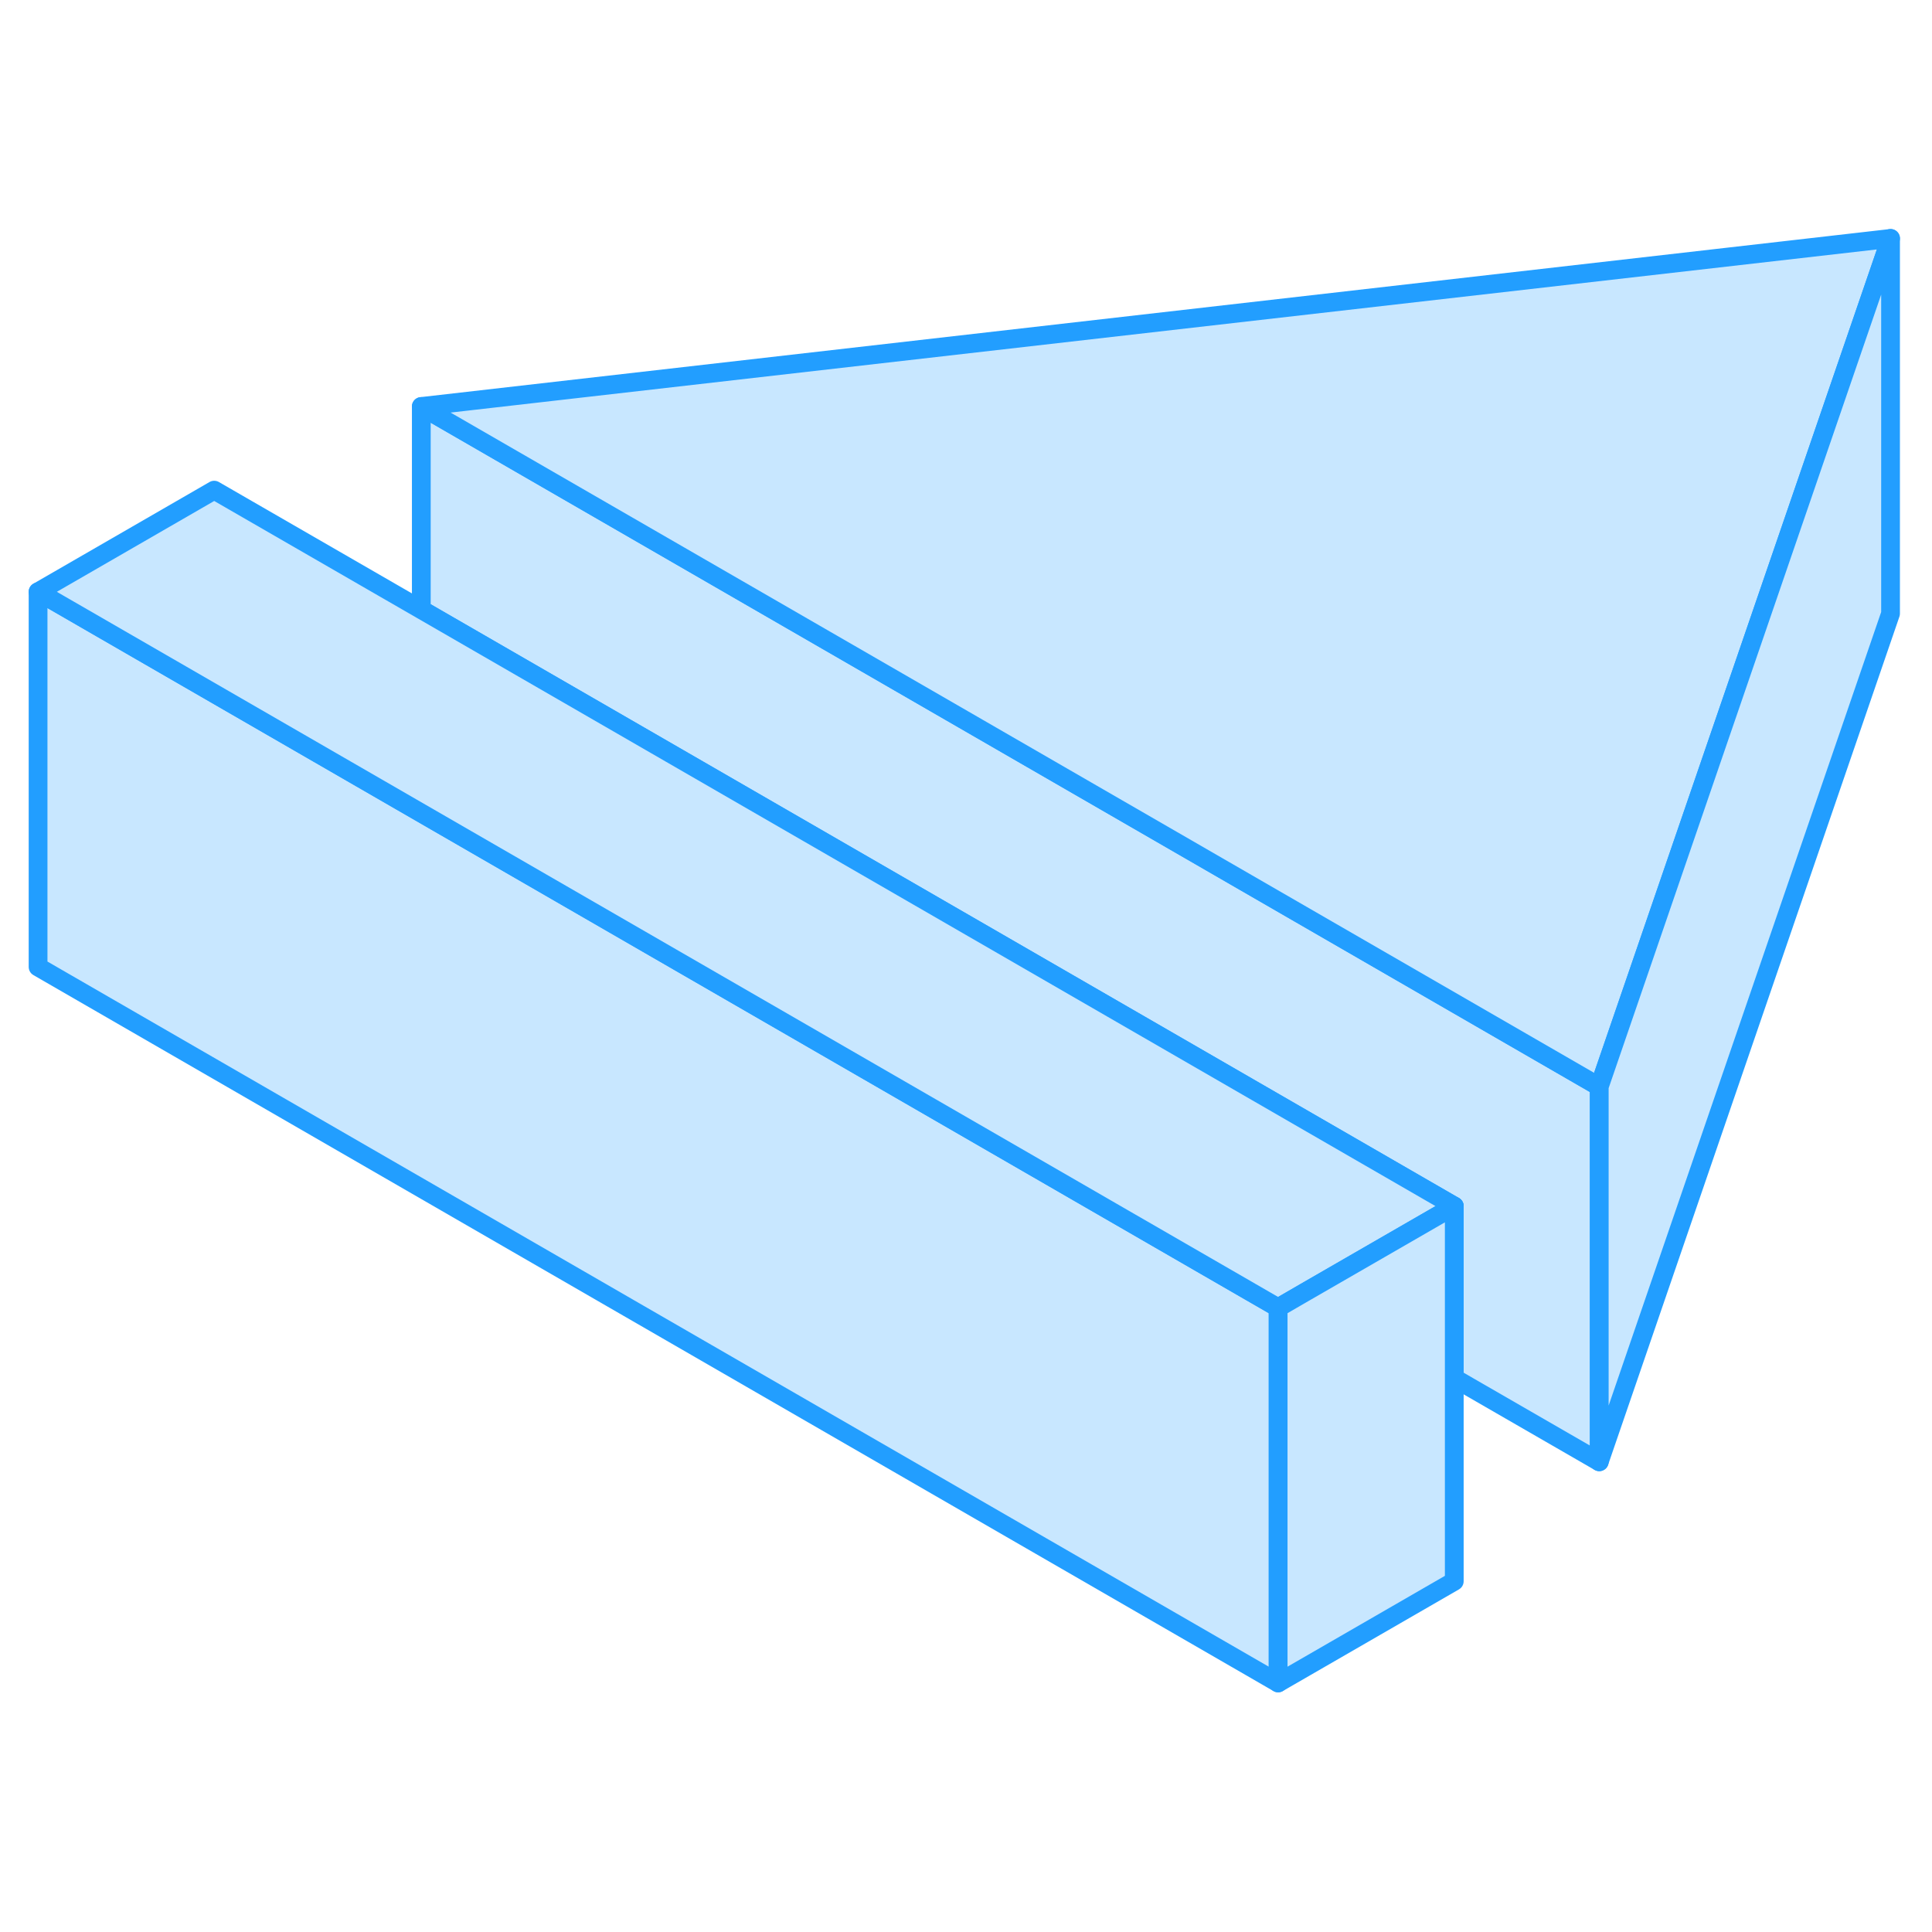 <svg width="48" height="48" viewBox="0 0 103 82" fill="#c8e7ff" xmlns="http://www.w3.org/2000/svg" stroke-width="1px" stroke-linecap="round" stroke-linejoin="round"><path d="M68.14 59.221V79.221L2.03 41.051V21.051L68.14 59.221Z" stroke="#229EFF" stroke-linejoin="round"/><path d="M85.261 47.431V67.431L77.531 62.971V53.801L35.711 29.651L22.461 22.001V11.171L51.371 27.861L85.261 47.431Z" stroke="#229EFF" stroke-linejoin="round"/><path d="M77.53 53.801L69.59 58.381L68.14 59.221L2.03 21.051L11.42 15.631L22.46 22.001L35.71 29.651L77.53 53.801Z" stroke="#229EFF" stroke-linejoin="round"/><path d="M100.791 2.211L93.641 23.031L85.261 47.431L51.371 27.861L22.461 11.171L100.791 2.211Z" stroke="#229EFF" stroke-linejoin="round"/><path d="M100.79 2.211V22.211L85.26 67.431V47.431L93.64 23.031L100.79 2.211Z" stroke="#229EFF" stroke-linejoin="round"/><path d="M77.531 53.801V73.801L68.141 79.221V59.221L69.591 58.381L77.531 53.801Z" stroke="#229EFF" stroke-linejoin="round"/></svg>